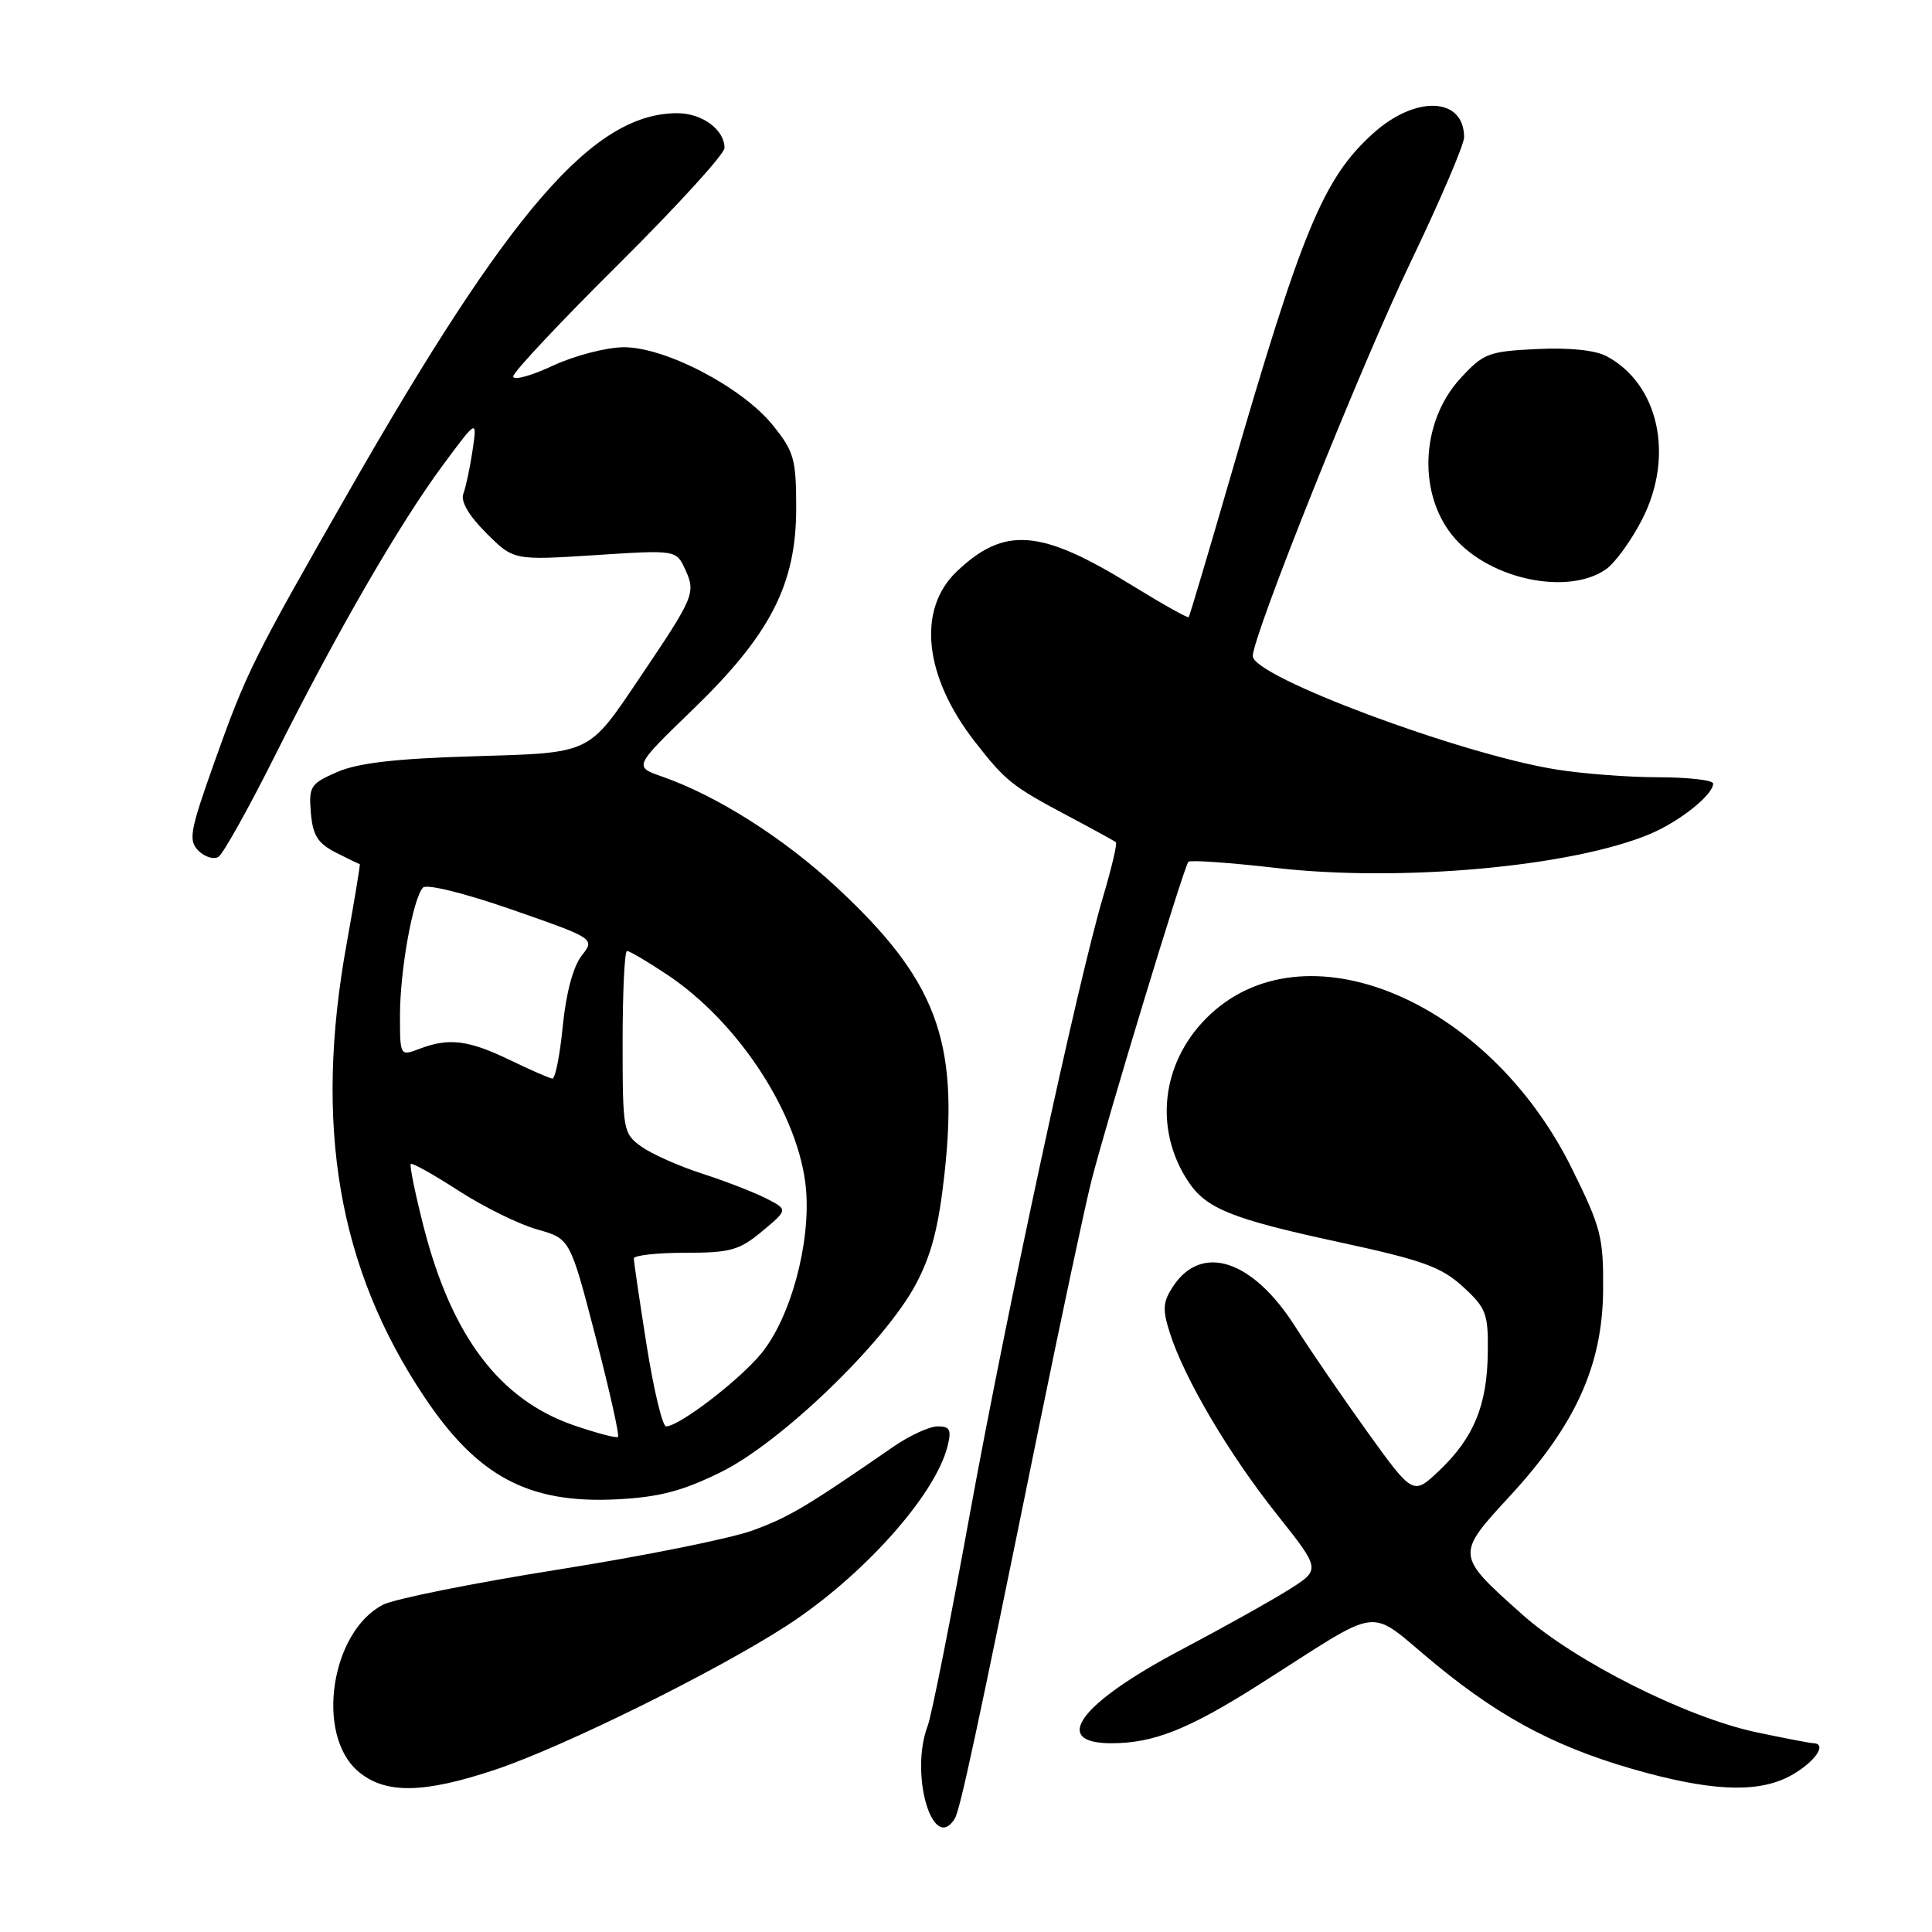 <?xml version="1.0" encoding="UTF-8" standalone="no"?>
<!DOCTYPE svg PUBLIC "-//W3C//DTD SVG 1.1//EN" "http://www.w3.org/Graphics/SVG/1.1/DTD/svg11.dtd" >
<svg xmlns="http://www.w3.org/2000/svg" xmlns:xlink="http://www.w3.org/1999/xlink" version="1.1" viewBox="0 0 256 256">
 <g >
 <path fill="currentColor"
d=" M 126.51 240.98 C 127.21 239.85 129.37 229.83 137.58 189.50 C 140.61 174.65 143.77 159.80 144.61 156.50 C 146.69 148.33 156.89 114.77 157.47 114.19 C 157.73 113.94 162.93 114.30 169.02 115.00 C 185.54 116.91 208.22 114.86 218.58 110.53 C 222.54 108.88 227.00 105.32 227.00 103.83 C 227.00 103.37 223.74 103.00 219.75 102.99 C 215.76 102.99 209.64 102.52 206.14 101.95 C 193.37 99.88 166.00 89.64 166.00 86.94 C 166.00 84.22 180.36 48.38 186.91 34.74 C 190.81 26.62 194.00 19.17 194.00 18.19 C 194.00 12.85 187.58 12.58 181.93 17.69 C 175.35 23.63 172.51 30.49 162.95 63.50 C 160.08 73.40 157.63 81.62 157.51 81.78 C 157.38 81.93 153.95 80.00 149.89 77.50 C 137.87 70.09 133.07 69.72 126.76 75.74 C 121.48 80.78 122.44 89.65 129.19 98.30 C 133.26 103.51 134.07 104.16 141.50 108.11 C 144.80 109.86 147.66 111.43 147.86 111.60 C 148.06 111.76 147.31 114.96 146.20 118.70 C 142.85 129.93 133.38 173.82 128.46 200.88 C 125.92 214.84 123.43 227.36 122.92 228.70 C 120.50 235.07 123.60 245.68 126.51 240.98 Z  M 65.72 234.46 C 74.73 231.43 94.83 221.50 104.20 215.44 C 114.25 208.94 123.91 198.17 125.55 191.65 C 126.10 189.46 125.88 189.00 124.25 189.00 C 123.17 189.00 120.53 190.21 118.39 191.69 C 106.86 199.65 104.59 201.01 99.76 202.78 C 96.87 203.85 85.28 206.18 74.00 207.97 C 62.72 209.76 52.27 211.86 50.76 212.63 C 43.83 216.19 41.77 229.83 47.43 234.69 C 50.99 237.75 56.09 237.69 65.72 234.46 Z  M 237.75 235.01 C 240.73 233.20 242.07 231.02 240.25 230.98 C 239.84 230.97 236.44 230.32 232.71 229.53 C 223.43 227.56 208.68 220.14 201.71 213.93 C 192.86 206.04 192.86 206.05 200.09 198.21 C 208.76 188.81 212.34 180.92 212.42 170.98 C 212.48 163.92 212.15 162.65 208.26 154.79 C 197.11 132.30 172.57 122.20 159.88 134.88 C 153.89 140.87 152.89 149.61 157.41 156.50 C 159.80 160.15 163.15 161.50 177.48 164.60 C 188.51 166.98 190.97 167.87 193.84 170.49 C 196.93 173.32 197.21 174.05 197.14 179.23 C 197.06 186.19 195.29 190.50 190.74 194.83 C 187.25 198.15 187.25 198.15 181.25 189.83 C 177.96 185.25 173.62 178.92 171.61 175.76 C 165.97 166.90 159.21 164.70 155.42 170.48 C 154.07 172.55 154.01 173.51 155.04 176.71 C 156.98 182.74 162.85 192.68 169.17 200.63 C 175.00 207.97 175.00 207.97 170.84 210.60 C 168.55 212.05 162.00 215.71 156.28 218.73 C 143.03 225.75 139.18 231.01 147.31 230.99 C 152.83 230.98 157.45 229.16 166.61 223.36 C 183.81 212.47 180.83 212.82 190.26 220.55 C 199.29 227.97 206.92 231.89 218.15 234.91 C 227.77 237.49 233.63 237.52 237.75 235.01 Z  M 95.49 195.08 C 103.46 191.16 117.15 177.98 121.31 170.25 C 123.42 166.31 124.37 162.65 125.16 155.45 C 127.08 137.78 124.03 129.77 110.72 117.44 C 103.71 110.96 94.98 105.43 87.73 102.90 C 83.97 101.59 83.97 101.59 91.81 94.01 C 102.09 84.07 105.50 77.42 105.50 67.34 C 105.50 60.83 105.22 59.84 102.40 56.34 C 98.35 51.32 88.19 46.00 82.66 46.01 C 80.37 46.02 76.15 47.11 73.25 48.46 C 70.36 49.81 68.00 50.45 68.00 49.88 C 68.00 49.32 74.30 42.61 82.00 34.97 C 89.70 27.32 96.00 20.41 96.00 19.61 C 96.00 17.18 93.05 15.00 89.74 15.00 C 78.68 15.00 67.63 27.71 46.29 65.00 C 33.46 87.42 32.67 89.02 28.37 101.10 C 25.16 110.13 24.94 111.36 26.29 112.72 C 27.13 113.55 28.32 113.92 28.94 113.54 C 29.56 113.16 32.94 107.11 36.45 100.10 C 44.65 83.73 52.94 69.40 58.68 61.64 C 63.23 55.50 63.23 55.50 62.62 59.66 C 62.28 61.95 61.73 64.54 61.40 65.41 C 61.01 66.42 62.09 68.29 64.42 70.62 C 68.05 74.25 68.05 74.25 78.83 73.56 C 89.61 72.86 89.61 72.86 90.81 75.49 C 92.21 78.55 91.97 79.12 84.97 89.50 C 77.83 100.09 78.59 99.73 62.50 100.22 C 52.43 100.52 47.43 101.10 44.69 102.29 C 41.14 103.84 40.90 104.20 41.19 107.69 C 41.44 110.69 42.10 111.74 44.50 112.97 C 46.15 113.81 47.58 114.50 47.67 114.50 C 47.76 114.50 46.98 119.23 45.94 125.00 C 41.57 149.09 44.80 168.00 56.22 185.09 C 63.28 195.66 70.04 199.26 81.72 198.67 C 87.35 198.38 90.38 197.59 95.49 195.08 Z  M 212.80 75.43 C 214.03 74.57 216.20 71.56 217.63 68.75 C 221.87 60.38 219.79 50.90 212.90 47.21 C 211.40 46.40 207.94 46.04 203.64 46.25 C 197.23 46.56 196.56 46.81 193.50 50.15 C 188.14 56.00 187.83 65.76 192.82 71.39 C 197.66 76.85 207.84 78.90 212.80 75.43 Z  M 76.03 188.86 C 66.20 185.47 59.84 177.05 56.13 162.54 C 55.01 158.16 54.25 154.42 54.43 154.23 C 54.62 154.05 57.49 155.65 60.80 157.80 C 64.12 159.94 68.80 162.24 71.19 162.91 C 75.54 164.13 75.54 164.13 78.91 177.10 C 80.76 184.22 82.10 190.21 81.89 190.40 C 81.67 190.59 79.04 189.89 76.03 188.86 Z  M 85.68 178.25 C 84.75 172.34 83.98 167.16 83.99 166.75 C 84.00 166.34 87.05 166.00 90.79 166.00 C 96.79 166.00 97.97 165.67 101.00 163.14 C 104.43 160.28 104.43 160.28 101.47 158.77 C 99.83 157.95 96.03 156.47 93.00 155.50 C 89.97 154.52 86.38 152.92 85.00 151.94 C 82.57 150.20 82.50 149.81 82.50 138.08 C 82.50 131.44 82.76 126.01 83.08 126.01 C 83.40 126.00 85.76 127.39 88.33 129.10 C 97.96 135.47 106.00 147.91 106.81 157.68 C 107.40 164.89 104.72 174.68 100.85 179.37 C 97.90 182.94 89.99 189.00 88.26 189.00 C 87.78 189.00 86.62 184.16 85.68 178.25 Z  M 67.50 140.43 C 62.04 137.80 59.47 137.49 55.57 138.98 C 53.01 139.95 53.00 139.94 53.00 134.52 C 53.00 128.59 54.72 119.02 56.05 117.61 C 56.53 117.10 61.54 118.34 67.87 120.54 C 78.85 124.37 78.85 124.37 77.06 126.65 C 75.95 128.07 75.00 131.60 74.57 135.97 C 74.19 139.83 73.57 142.96 73.19 142.92 C 72.81 142.88 70.25 141.76 67.50 140.43 Z "/>
</g>
</svg>